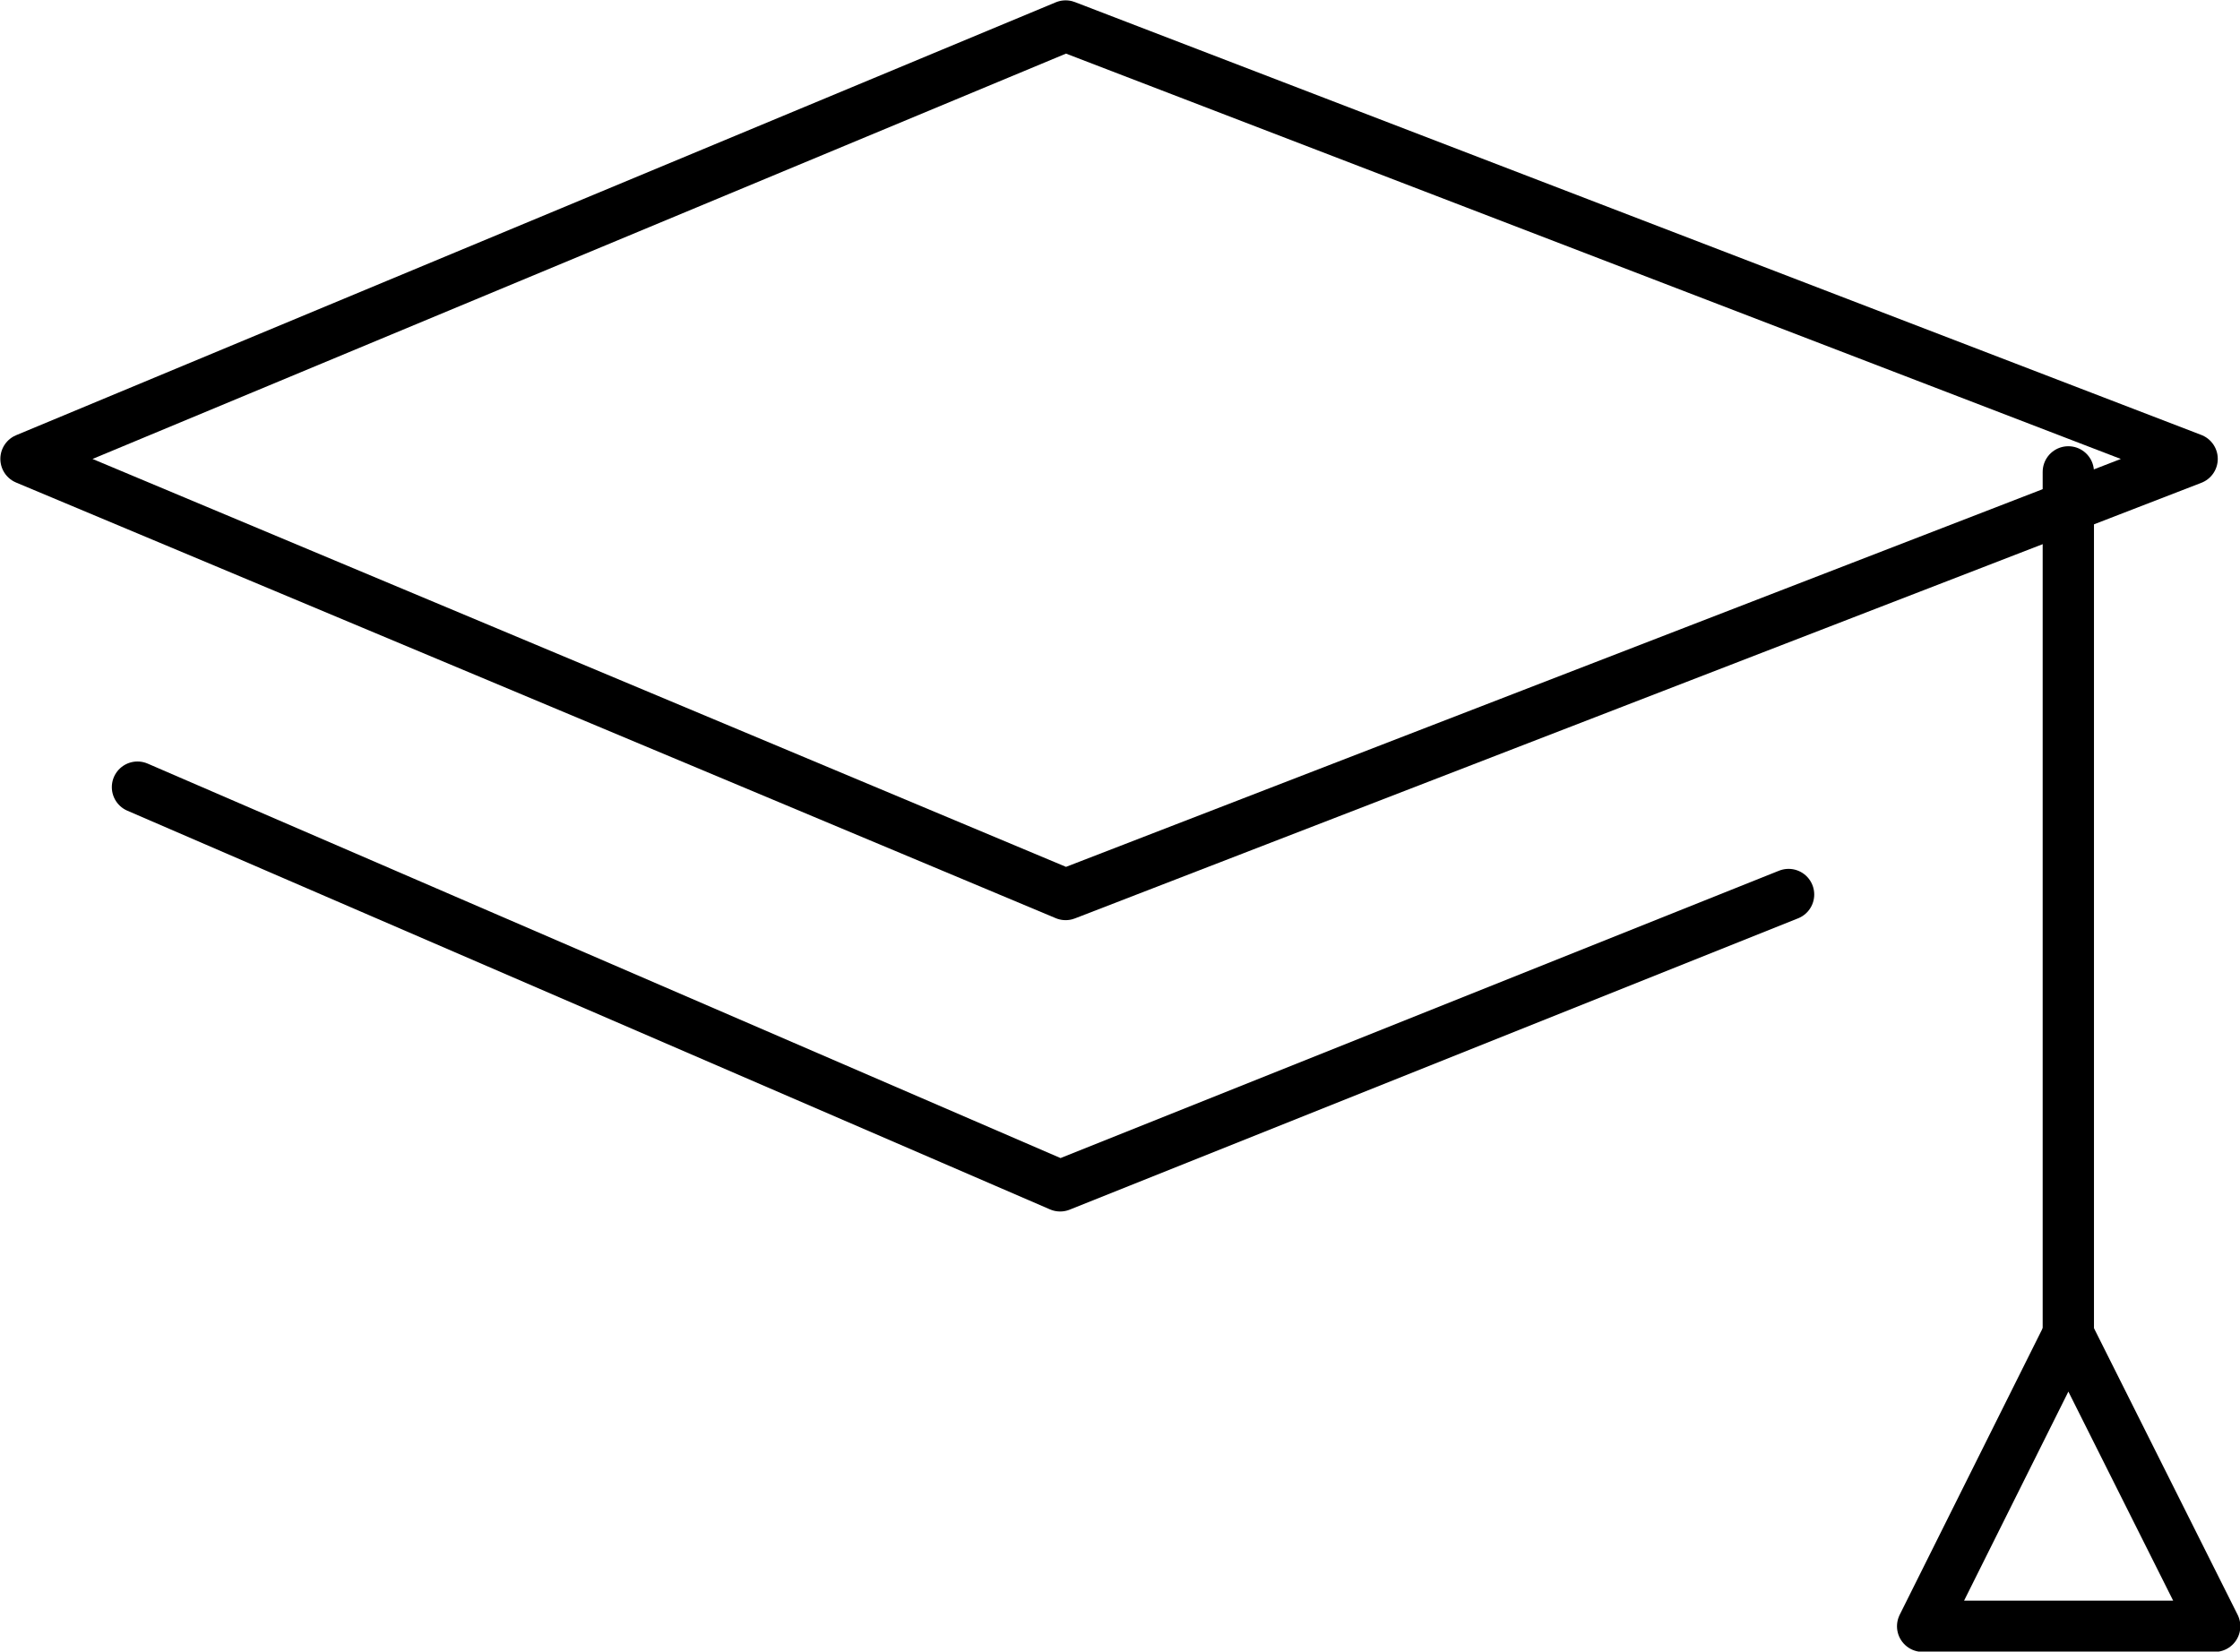 <svg xmlns="http://www.w3.org/2000/svg" viewBox="0 0 32.75 24.15"><defs><style>.a{fill:none;stroke:#000;stroke-linecap:round;stroke-linejoin:round;stroke-width:0.75px;}</style></defs><title>20</title><path class="a" d="M15.2,17,0,10.63,15.2,4.3l16.47,6.33ZM27.73,27.7l2.13-4.27L32,27.7Z" transform="translate(0.38 -3.92)"/><line class="a" x1="30.24" y1="19.5" x2="30.24" y2="6.9"/><polyline class="a" points="26.15 13.08 15.5 17.34 2.01 11.51"/></svg>